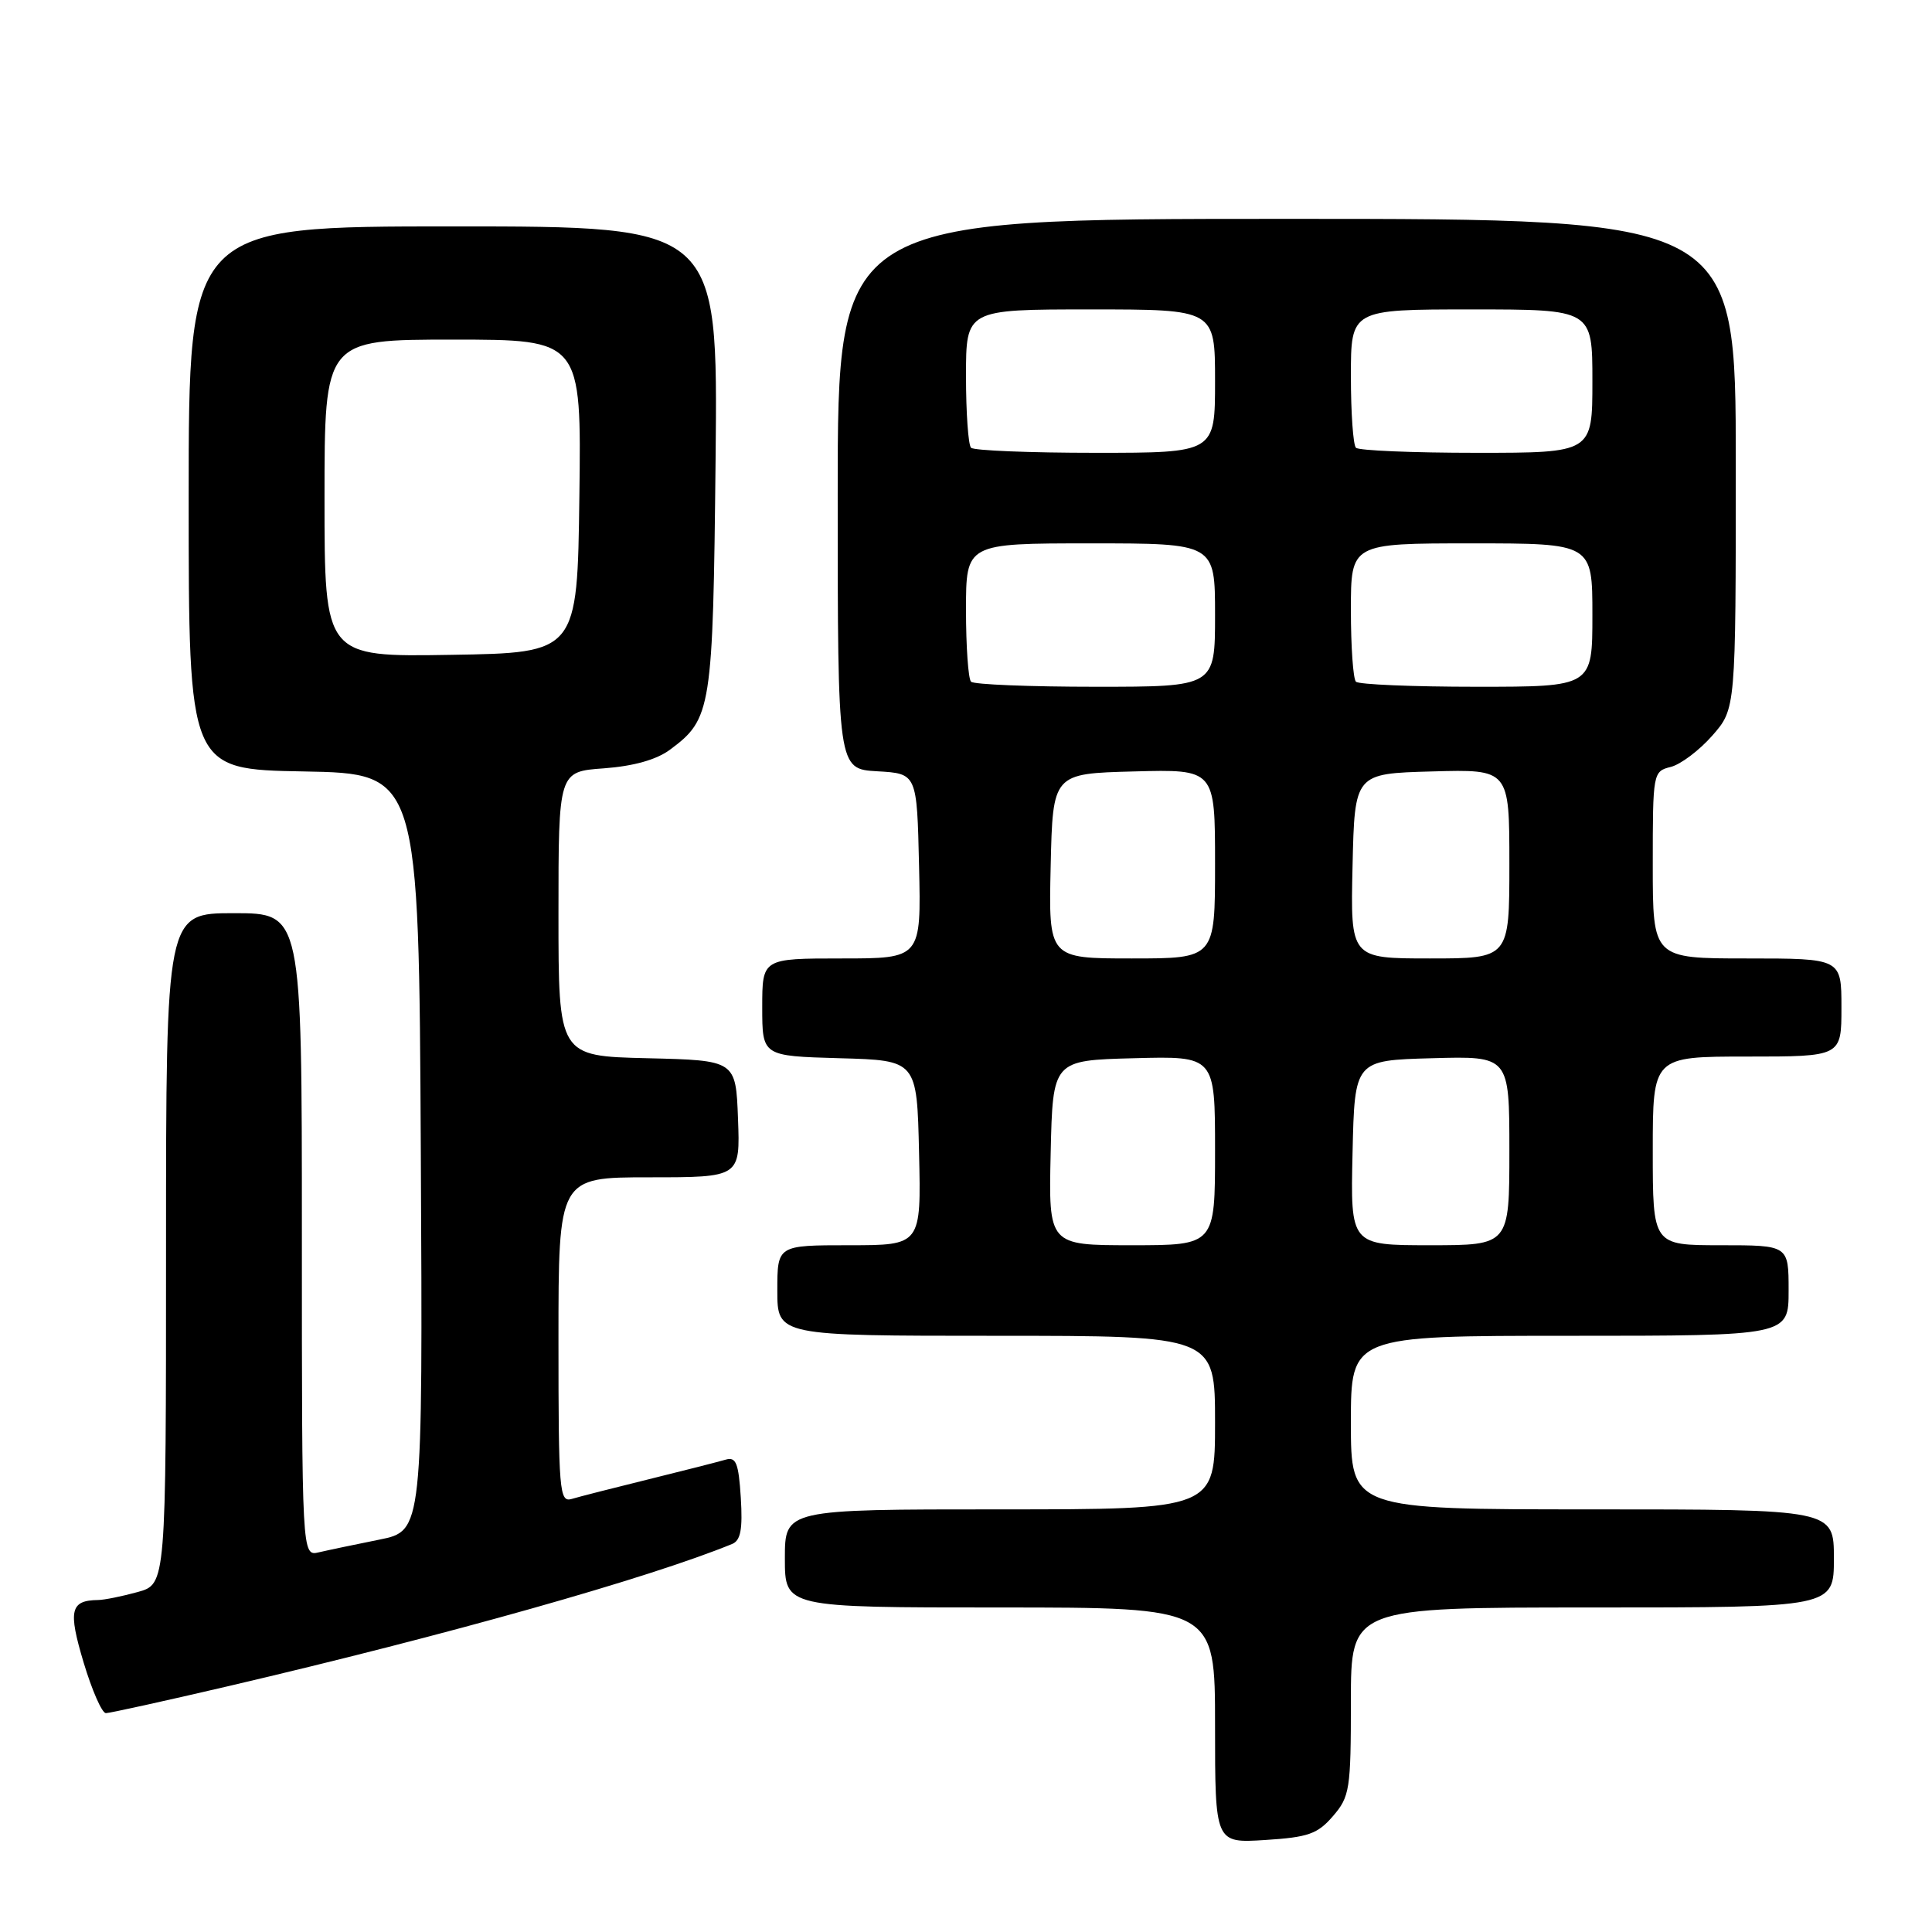 <?xml version="1.0" encoding="UTF-8" standalone="no"?>
<!DOCTYPE svg PUBLIC "-//W3C//DTD SVG 1.1//EN" "http://www.w3.org/Graphics/SVG/1.1/DTD/svg11.dtd" >
<svg xmlns="http://www.w3.org/2000/svg" xmlns:xlink="http://www.w3.org/1999/xlink" version="1.1" viewBox="0 0 256 256">
 <g >
 <path fill="currentColor"
d=" M 176.63 240.64 C 178.85 238.07 179.00 237.09 179.00 225.44 C 179.00 213.00 179.00 213.00 211.00 213.00 C 243.00 213.00 243.00 213.00 243.00 206.50 C 243.00 200.00 243.00 200.00 211.00 200.00 C 179.00 200.00 179.00 200.00 179.00 188.50 C 179.00 177.00 179.00 177.00 208.00 177.00 C 237.00 177.00 237.00 177.00 237.00 171.00 C 237.00 165.00 237.00 165.00 228.00 165.00 C 219.00 165.00 219.00 165.00 219.00 152.50 C 219.00 140.00 219.00 140.00 231.50 140.00 C 244.00 140.00 244.00 140.00 244.00 133.50 C 244.00 127.00 244.00 127.00 231.50 127.00 C 219.00 127.00 219.00 127.00 219.00 114.61 C 219.00 102.38 219.03 102.21 221.39 101.62 C 222.70 101.29 225.18 99.42 226.89 97.47 C 230.00 93.93 230.00 93.93 230.00 61.47 C 230.00 29.00 230.00 29.00 170.50 29.00 C 111.00 29.00 111.00 29.00 111.00 65.45 C 111.00 101.90 111.00 101.90 116.25 102.20 C 121.50 102.50 121.50 102.50 121.78 114.75 C 122.06 127.00 122.06 127.00 111.53 127.00 C 101.00 127.00 101.00 127.00 101.00 133.47 C 101.00 139.93 101.00 139.93 111.25 140.22 C 121.50 140.50 121.50 140.50 121.78 152.75 C 122.06 165.00 122.06 165.00 112.53 165.00 C 103.00 165.00 103.00 165.00 103.00 171.00 C 103.00 177.00 103.00 177.00 132.00 177.00 C 161.00 177.00 161.00 177.00 161.00 188.50 C 161.00 200.00 161.00 200.00 132.50 200.00 C 104.00 200.00 104.00 200.00 104.00 206.50 C 104.00 213.00 104.00 213.00 132.50 213.00 C 161.00 213.00 161.00 213.00 161.00 228.62 C 161.00 244.23 161.00 244.23 167.63 243.81 C 173.36 243.45 174.59 243.01 176.63 240.64 Z  M 30.23 223.43 C 59.40 216.61 85.87 209.14 97.00 204.59 C 98.14 204.13 98.42 202.66 98.16 198.45 C 97.87 193.87 97.53 193.01 96.16 193.41 C 95.24 193.68 90.67 194.85 86.00 196.00 C 81.33 197.15 76.71 198.33 75.75 198.62 C 74.12 199.10 74.00 197.64 74.00 177.57 C 74.00 156.00 74.00 156.00 86.04 156.00 C 98.08 156.00 98.08 156.00 97.79 148.25 C 97.50 140.50 97.50 140.50 85.75 140.22 C 74.00 139.94 74.00 139.94 74.00 121.09 C 74.00 102.24 74.00 102.24 80.01 101.81 C 83.94 101.52 86.98 100.67 88.76 99.35 C 94.29 95.25 94.47 94.11 94.82 60.75 C 95.13 30.00 95.13 30.00 60.07 30.00 C 25.00 30.00 25.00 30.00 25.00 65.97 C 25.00 101.95 25.00 101.95 40.25 102.22 C 55.50 102.50 55.50 102.50 55.76 152.68 C 56.02 202.85 56.02 202.85 50.26 204.01 C 47.09 204.65 43.49 205.40 42.25 205.69 C 40.00 206.22 40.00 206.22 40.00 163.61 C 40.00 121.00 40.00 121.00 31.00 121.00 C 22.00 121.00 22.00 121.00 22.00 165.45 C 22.00 209.91 22.00 209.91 18.25 210.95 C 16.19 211.52 13.82 212.00 13.00 212.01 C 9.31 212.06 9.01 213.38 11.08 220.29 C 12.19 223.98 13.51 227.00 14.03 227.00 C 14.54 227.00 21.83 225.39 30.23 223.43 Z  M 139.22 152.75 C 139.50 140.50 139.50 140.50 150.25 140.22 C 161.00 139.93 161.00 139.93 161.00 152.47 C 161.00 165.00 161.00 165.00 149.97 165.00 C 138.94 165.00 138.94 165.00 139.22 152.75 Z  M 179.22 152.75 C 179.50 140.50 179.50 140.50 189.75 140.22 C 200.00 139.93 200.00 139.93 200.00 152.47 C 200.00 165.00 200.00 165.00 189.47 165.00 C 178.94 165.00 178.94 165.00 179.22 152.75 Z  M 139.22 114.75 C 139.50 102.50 139.50 102.50 150.25 102.22 C 161.00 101.93 161.00 101.93 161.00 114.47 C 161.00 127.00 161.00 127.00 149.97 127.00 C 138.94 127.00 138.94 127.00 139.22 114.75 Z  M 179.22 114.75 C 179.50 102.50 179.50 102.50 189.75 102.22 C 200.00 101.93 200.00 101.93 200.00 114.47 C 200.00 127.00 200.00 127.00 189.47 127.00 C 178.94 127.00 178.94 127.00 179.22 114.75 Z  M 128.67 90.33 C 128.30 89.97 128.00 85.69 128.00 80.83 C 128.00 72.00 128.00 72.00 144.50 72.00 C 161.00 72.00 161.00 72.00 161.00 81.50 C 161.00 91.00 161.00 91.00 145.17 91.00 C 136.46 91.00 129.03 90.70 128.67 90.33 Z  M 179.67 90.33 C 179.30 89.97 179.00 85.69 179.00 80.83 C 179.00 72.00 179.00 72.00 195.00 72.00 C 211.00 72.00 211.00 72.00 211.00 81.50 C 211.00 91.00 211.00 91.00 195.67 91.00 C 187.23 91.00 180.03 90.70 179.67 90.33 Z  M 128.67 59.33 C 128.30 58.97 128.00 54.69 128.00 49.83 C 128.00 41.00 128.00 41.00 144.50 41.00 C 161.00 41.00 161.00 41.00 161.00 50.50 C 161.00 60.00 161.00 60.00 145.17 60.00 C 136.46 60.00 129.03 59.70 128.67 59.33 Z  M 179.67 59.33 C 179.30 58.97 179.00 54.69 179.00 49.83 C 179.00 41.00 179.00 41.00 195.00 41.00 C 211.00 41.00 211.00 41.00 211.00 50.50 C 211.00 60.00 211.00 60.00 195.67 60.00 C 187.23 60.00 180.03 59.70 179.67 59.33 Z  M 43.00 66.02 C 43.00 45.00 43.00 45.00 60.02 45.00 C 77.04 45.00 77.04 45.00 76.77 65.75 C 76.50 86.50 76.50 86.50 59.75 86.77 C 43.00 87.05 43.00 87.05 43.00 66.02 Z "/>
</g>
</svg>